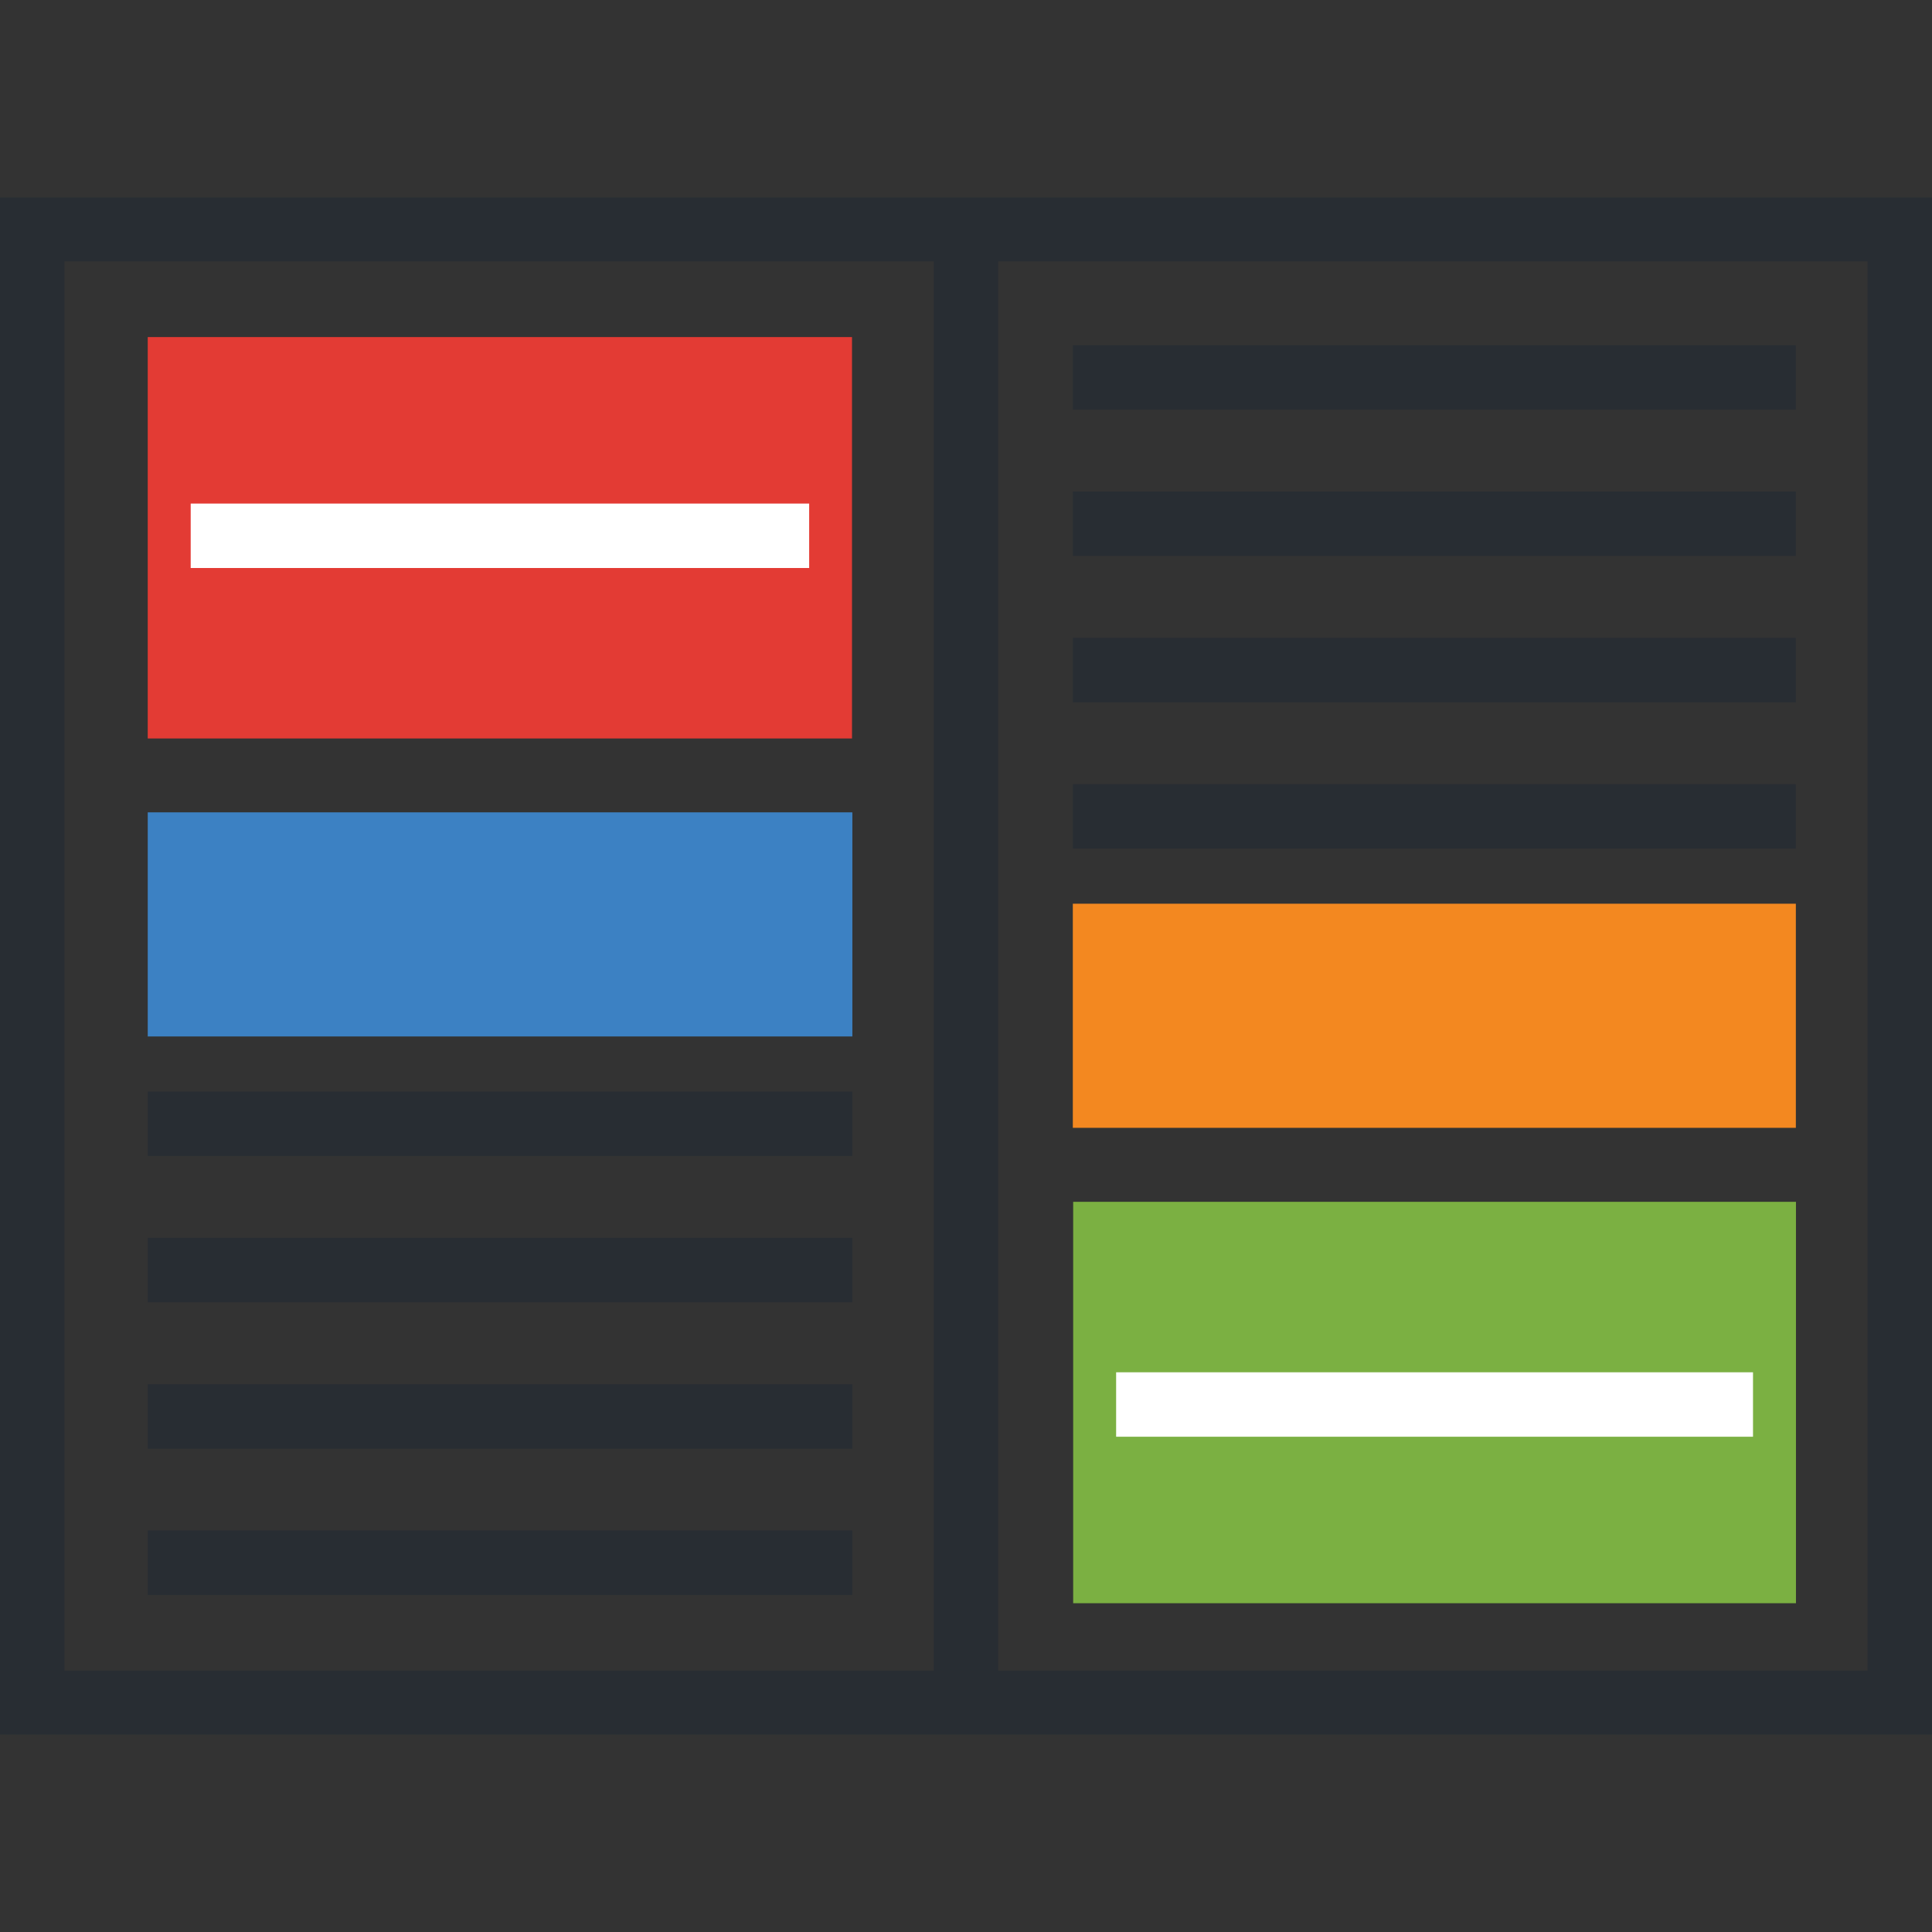 <svg xmlns="http://www.w3.org/2000/svg" id="Layer_1" data-name="Layer 1" viewBox="0 0 170 170"><rect x="0" y="0" width="170" height="170" fill="#333333" stroke="none"/><defs><style>.cls-1{fill:#282d33;}.cls-2{fill:#e33b34;}.cls-3{fill:#3c81c3;}.cls-4{fill:#fff;}.cls-5{fill:#7bb042;}.cls-6{fill:#f38820;}</style></defs><title>Serice Packages Icons</title><rect class="cls-1" x="82.16" y="18.93" width="5.67" height="132.13"/><path class="cls-1" d="M0,17.38V152.62H170V17.38Zm164.33,71.9V147H5.67V23H164.33V89.28Z"/><rect class="cls-2" x="13" y="29.66" width="61.97" height="35.32"/><rect class="cls-3" x="13" y="71.48" width="62" height="19.72"/><rect class="cls-1" x="13" y="96.05" width="62" height="5.67"/><rect class="cls-1" x="13" y="108.92" width="62" height="5.67"/><rect class="cls-1" x="13" y="121.8" width="62" height="5.67"/><rect class="cls-1" x="13" y="134.67" width="62" height="5.67"/><rect class="cls-4" x="16.78" y="44.31" width="54.42" height="5.67"/><rect class="cls-5" x="94.43" y="105.75" width="63.6" height="35.32"/><rect class="cls-6" x="94.4" y="79.52" width="63.62" height="19.72"/><rect class="cls-1" x="94.4" y="69" width="63.62" height="5.67"/><rect class="cls-1" x="94.4" y="56.13" width="63.62" height="5.67"/><rect class="cls-1" x="94.4" y="43.25" width="63.62" height="5.67"/><rect class="cls-1" x="94.4" y="30.38" width="63.62" height="5.67"/><rect class="cls-4" x="98.21" y="120.75" width="56.04" height="5.67"/></svg>